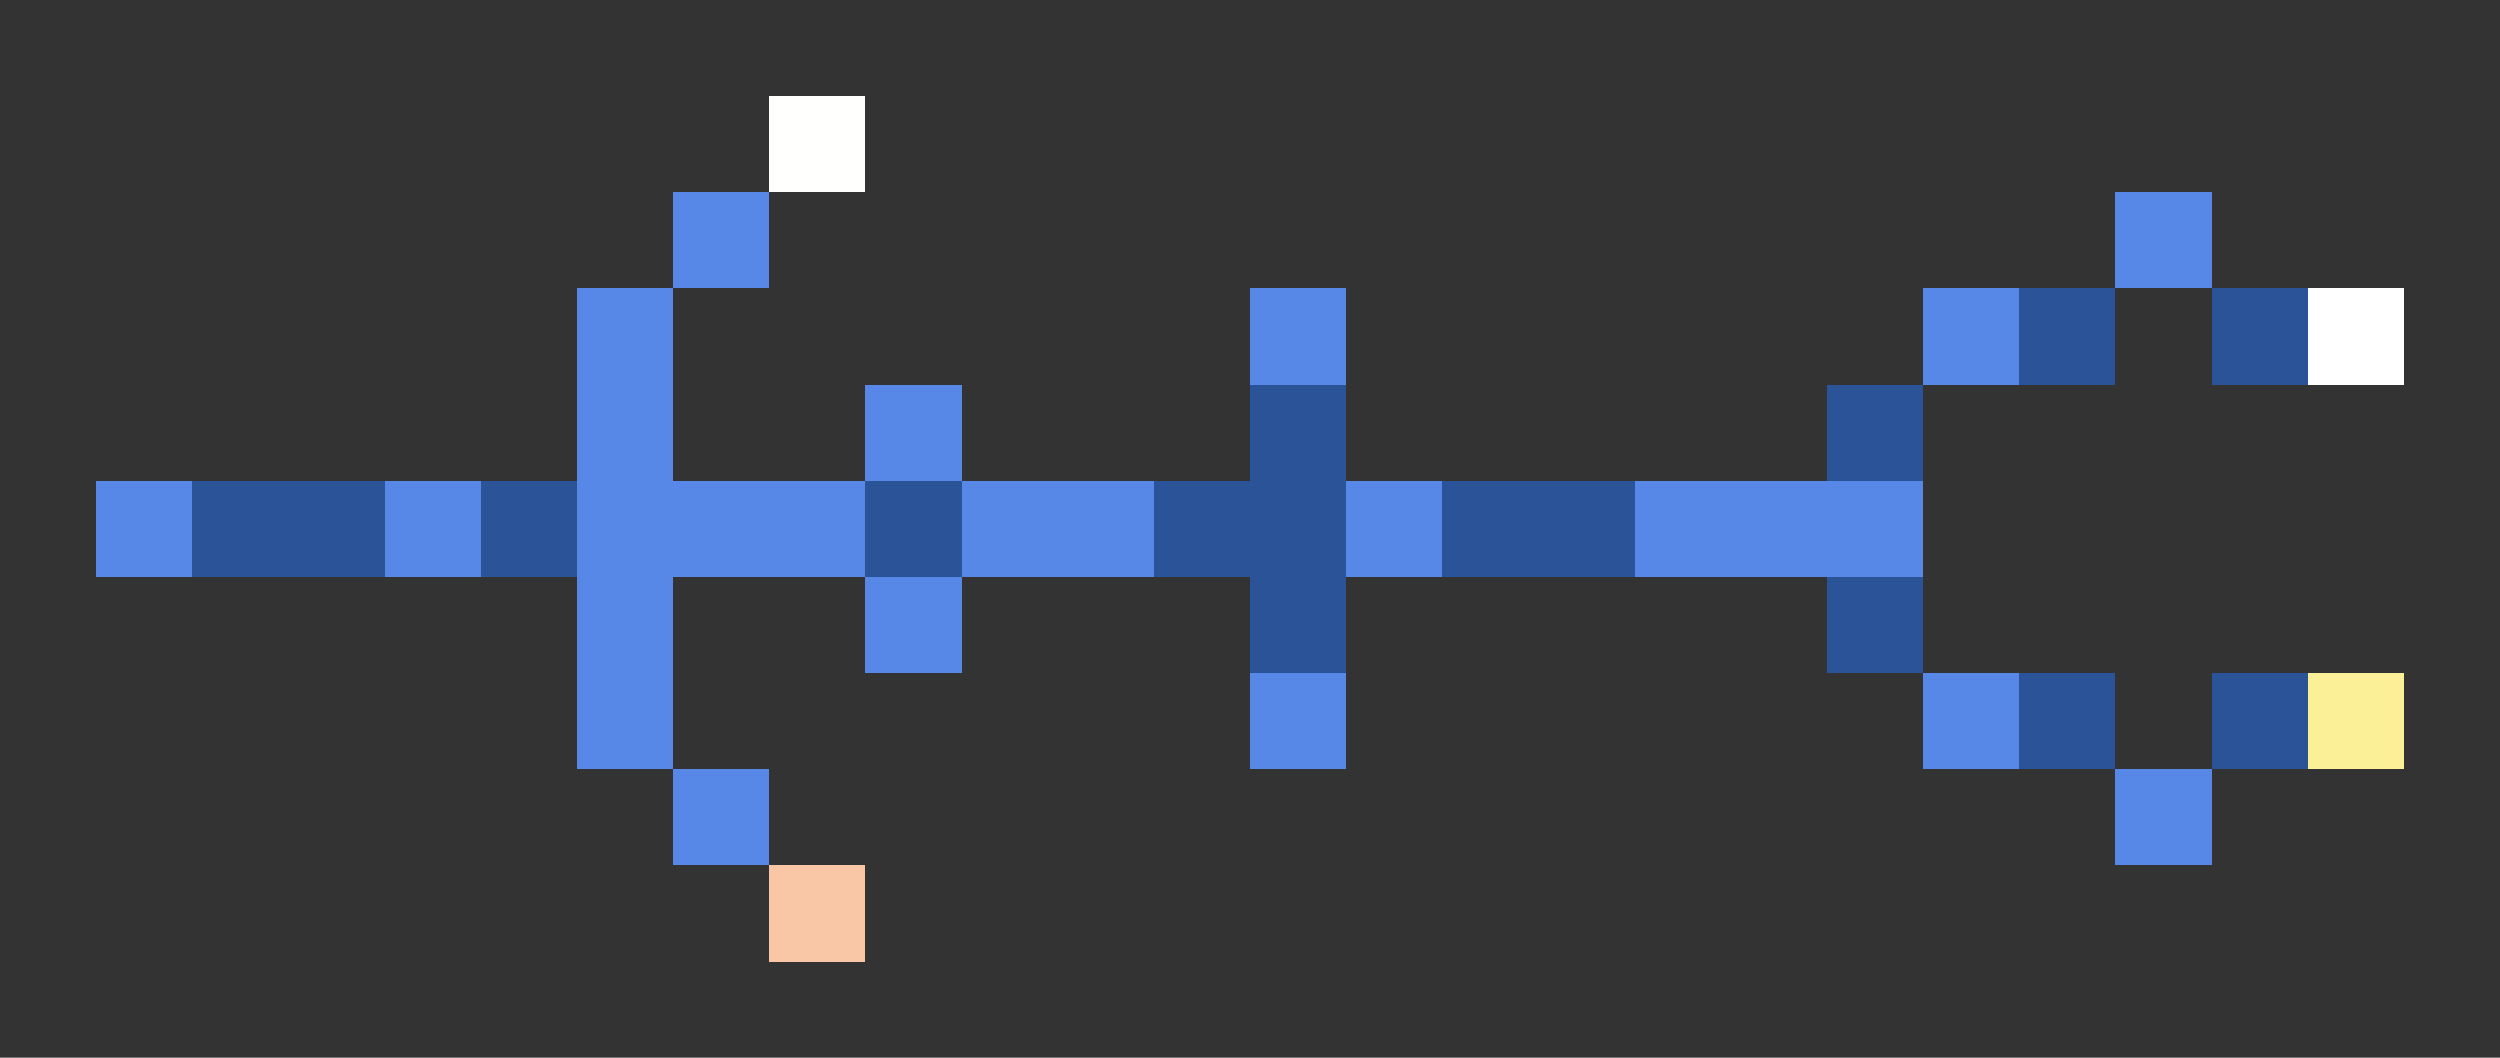 <svg xmlns="http://www.w3.org/2000/svg" shape-rendering="crispEdges" viewBox="0 -0.5 26 11">
    <rect x="0" y="-0.5" width="26" height="11" fill="#333333" stroke="none"/>
    <path stroke="#fffffe" d="M8 1h1"/>
    <path stroke="#5787e7" d="M7 2h1m14 0h1M6 3h1m6 0h1m6 0h1M6 4h1m2 0h1M1 5h1m2 0h1m1 0h3m1 0h2m2 0h1m2 0h3M6 6h1m2 0h1M6 7h1m6 0h1m6 0h1M7 8h1m14 0h1"/>
    <path stroke="#2b5397" d="M21 3h1m1 0h1M13 4h1m5 0h1M2 5h2m1 0h1m3 0h1m2 0h2m1 0h2m-4 1h1m5 0h1m1 1h1m1 0h1"/>
    <path stroke="#fff" d="M24 3h1"/>
    <path stroke="#fbef97" d="M24 7h1"/>
    <path stroke="#fac7a6" d="M8 9h1"/>
</svg>
